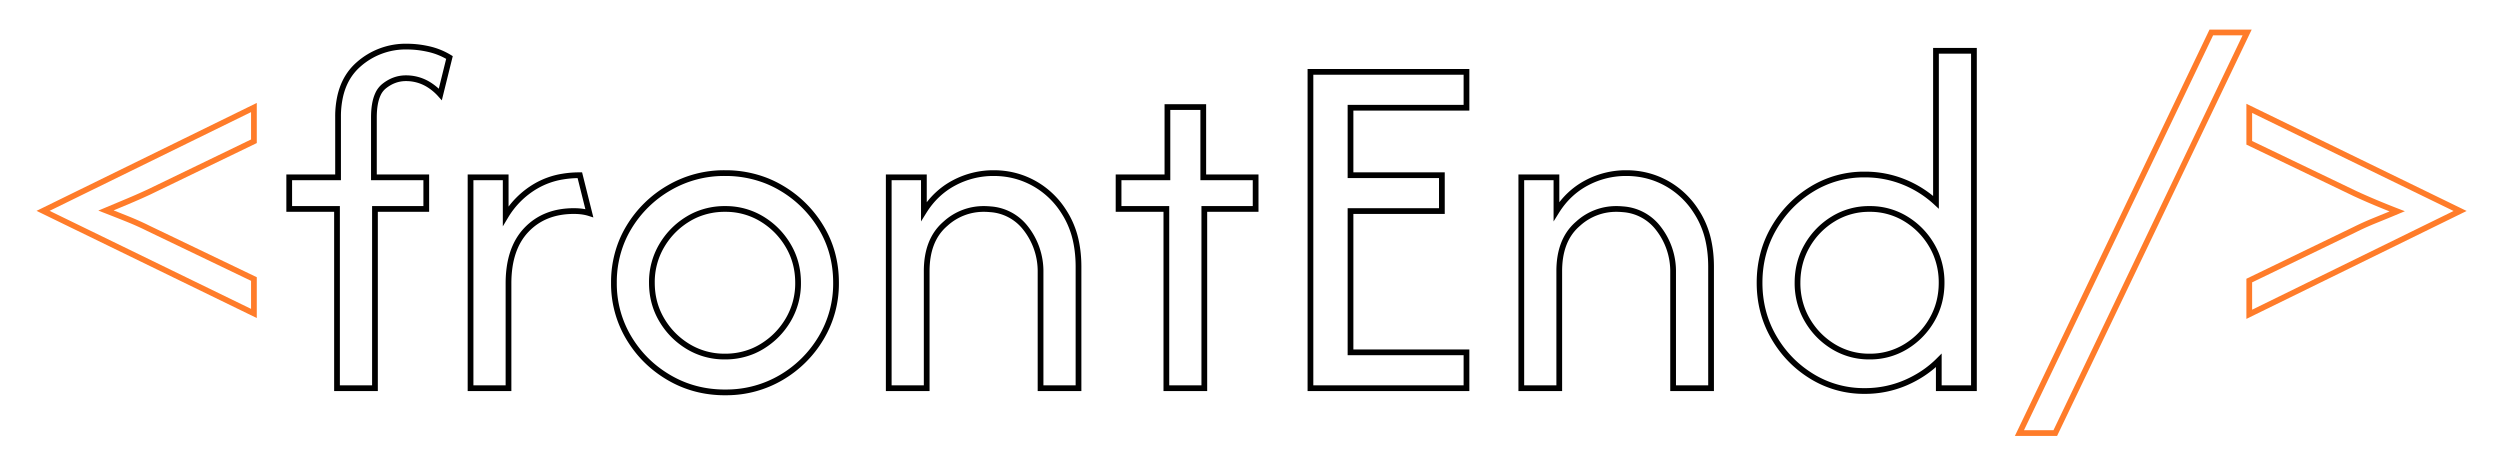 <?xml version="1.0" encoding="utf-8"?>
<svg viewBox="20.312 41.219 494.025 93.787" width="494.025" height="93.787" xmlns="http://www.w3.org/2000/svg">
  <g id="svgGroup" stroke-linecap="round" fill-rule="evenodd" font-size="9pt" stroke="#ff7c2a" stroke-width="0.3mm" fill="none" style="stroke:#ff7c2a;stroke-width:0.3mm;fill:none" transform="matrix(1, 0, 0, 1, 28.822, 62.467)">
    <path d="M 41.667 33.889 L 41.667 40.694 L 0 20.417 L 41.667 0 L 41.667 6.667 L 20.833 16.736 A 115.522 115.522 0 0 1 17.799 18.09 A 131.145 131.145 0 0 1 16.736 18.542 L 12.431 20.347 A 331.853 331.853 0 0 1 16.736 22.049 A 56.619 56.619 0 0 1 20.344 23.647 A 51.342 51.342 0 0 1 20.833 23.889 L 41.667 33.889 Z" vector-effect="non-scaling-stroke"/>
  </g>
  <g id="g-1" stroke-linecap="round" fill-rule="evenodd" font-size="9pt" stroke="#000000" stroke-width="0.3mm" fill="none" style="stroke:#000000;stroke-width:0.3mm;fill:none" transform="matrix(1, 0, 0, 1, 77.464, 50.425)">
    <path d="M 232.639 67.502 L 201.806 67.502 L 201.806 5.002 L 232.639 5.002 L 232.639 12.086 L 209.722 12.086 L 209.722 25.419 L 227.778 25.419 L 227.778 32.502 L 209.722 32.502 L 209.722 60.419 L 232.639 60.419 L 232.639 67.502 Z M 125.972 67.502 L 118.472 67.502 L 118.472 25.836 L 125.417 25.836 L 125.417 32.572 Q 127.708 28.891 131.354 26.947 A 16.492 16.492 0 0 1 139.236 25.002 Q 143.681 25.002 147.465 27.19 A 16.308 16.308 0 0 1 152.959 32.446 A 19.78 19.78 0 0 1 153.611 33.509 A 17.309 17.309 0 0 1 155.52 38.718 Q 155.958 40.892 155.972 43.383 A 29.342 29.342 0 0 1 155.972 43.544 L 155.972 67.502 L 148.472 67.502 L 148.472 44.586 A 13.779 13.779 0 0 0 145.521 35.87 A 9.61 9.61 0 0 0 138.561 32.149 A 13.889 13.889 0 0 0 137.222 32.086 A 11.14 11.14 0 0 0 129.748 34.944 A 14.4 14.4 0 0 0 129.41 35.245 Q 125.972 38.405 125.972 44.377 L 125.972 67.502 Z M 250.972 67.502 L 243.472 67.502 L 243.472 25.836 L 250.417 25.836 L 250.417 32.572 Q 252.708 28.891 256.354 26.947 A 16.492 16.492 0 0 1 264.236 25.002 Q 268.681 25.002 272.465 27.19 A 16.308 16.308 0 0 1 277.959 32.446 A 19.78 19.78 0 0 1 278.611 33.509 A 17.309 17.309 0 0 1 280.52 38.718 Q 280.958 40.892 280.972 43.383 A 29.342 29.342 0 0 1 280.972 43.544 L 280.972 67.502 L 273.472 67.502 L 273.472 44.586 A 13.779 13.779 0 0 0 270.521 35.87 A 9.61 9.61 0 0 0 263.561 32.149 A 13.889 13.889 0 0 0 262.222 32.086 A 11.14 11.14 0 0 0 254.748 34.944 A 14.4 14.4 0 0 0 254.41 35.245 Q 250.972 38.405 250.972 44.377 L 250.972 67.502 Z M 325.417 30.766 L 325.417 0.836 L 332.917 0.836 L 332.917 67.502 L 325.972 67.502 L 325.972 62.016 Q 323.194 64.794 319.41 66.426 A 20.212 20.212 0 0 1 311.319 68.058 A 19.611 19.611 0 0 1 300.903 65.176 Q 296.181 62.294 293.368 57.433 Q 290.556 52.572 290.556 46.669 Q 290.556 40.766 293.368 35.905 Q 296.181 31.044 300.903 28.162 A 19.611 19.611 0 0 1 311.319 25.28 A 20.389 20.389 0 0 1 319.028 26.739 A 20.774 20.774 0 0 1 325.417 30.766 Z M 16.944 67.502 L 9.444 67.502 L 9.444 32.086 L 0 32.086 L 0 25.836 L 9.653 25.836 L 9.653 13.891 A 18.32 18.32 0 0 1 10.086 9.777 Q 10.739 6.947 12.371 4.912 A 10.917 10.917 0 0 1 13.681 3.544 A 14.031 14.031 0 0 1 23.264 0.002 A 19.365 19.365 0 0 1 26.956 0.368 A 21.821 21.821 0 0 1 27.535 0.489 A 13.597 13.597 0 0 1 31.667 2.155 L 29.861 9.447 A 10.547 10.547 0 0 0 27.357 7.393 A 8.455 8.455 0 0 0 23.056 6.252 Q 20.694 6.252 18.715 7.85 A 4.346 4.346 0 0 0 17.509 9.468 Q 16.736 11.166 16.736 14.03 L 16.736 25.836 L 27.083 25.836 L 27.083 32.086 L 16.944 32.086 L 16.944 67.502 Z M 180.833 67.502 L 173.333 67.502 L 173.333 32.086 L 163.889 32.086 L 163.889 25.836 L 173.542 25.836 L 173.542 11.947 L 180.625 11.947 L 180.625 25.836 L 190.972 25.836 L 190.972 32.086 L 180.833 32.086 L 180.833 67.502 Z M 86.111 68.336 Q 80.069 68.336 75.069 65.419 Q 70.069 62.502 67.118 57.572 A 20.827 20.827 0 0 1 64.167 46.669 A 21.243 21.243 0 0 1 65.758 38.413 A 20.362 20.362 0 0 1 67.118 35.732 A 22.175 22.175 0 0 1 75.069 27.919 A 21.515 21.515 0 0 1 86.111 25.002 A 22.032 22.032 0 0 1 94.283 26.501 A 20.878 20.878 0 0 1 97.187 27.919 A 22.261 22.261 0 0 1 105.104 35.732 Q 108.056 40.627 108.056 46.669 A 20.827 20.827 0 0 1 105.104 57.572 A 22.17 22.17 0 0 1 97.187 65.419 A 21.357 21.357 0 0 1 86.587 68.331 A 25.332 25.332 0 0 1 86.111 68.336 Z M 43.333 67.502 L 35.833 67.502 L 35.833 25.836 L 42.778 25.836 L 42.778 33.475 A 16.858 16.858 0 0 1 48.681 27.607 A 15.358 15.358 0 0 1 54.038 25.689 A 20.481 20.481 0 0 1 57.431 25.419 L 59.306 32.919 Q 58.069 32.528 56.465 32.504 A 14.146 14.146 0 0 0 56.25 32.502 Q 50.417 32.502 46.875 36.218 Q 43.333 39.933 43.333 46.808 L 43.333 67.502 Z M 86.111 61.252 A 14.071 14.071 0 0 0 91.696 60.151 A 13.557 13.557 0 0 0 93.403 59.273 Q 96.667 57.294 98.611 53.995 A 14.155 14.155 0 0 0 100.556 46.685 A 16.277 16.277 0 0 0 100.556 46.669 Q 100.556 42.641 98.611 39.343 Q 96.667 36.044 93.403 34.065 A 13.762 13.762 0 0 0 86.237 32.086 A 16.321 16.321 0 0 0 86.111 32.086 A 14.071 14.071 0 0 0 80.526 33.187 A 13.557 13.557 0 0 0 78.819 34.065 Q 75.556 36.044 73.611 39.343 A 14.155 14.155 0 0 0 71.667 46.653 A 16.277 16.277 0 0 0 71.667 46.669 Q 71.667 50.697 73.611 53.995 Q 75.556 57.294 78.819 59.273 A 13.762 13.762 0 0 0 85.985 61.252 A 16.321 16.321 0 0 0 86.111 61.252 Z M 312.292 61.252 A 13.483 13.483 0 0 0 319.479 59.273 A 14.775 14.775 0 0 0 324.618 53.995 Q 326.528 50.697 326.528 46.669 A 14.641 14.641 0 0 0 325.431 40.983 A 14.058 14.058 0 0 0 324.618 39.343 Q 322.708 36.044 319.479 34.065 A 13.483 13.483 0 0 0 312.292 32.086 A 13.483 13.483 0 0 0 305.104 34.065 A 14.775 14.775 0 0 0 299.965 39.343 Q 298.056 42.641 298.056 46.669 A 14.641 14.641 0 0 0 299.152 52.355 A 14.058 14.058 0 0 0 299.965 53.995 Q 301.875 57.294 305.104 59.273 A 13.483 13.483 0 0 0 312.292 61.252 Z" vector-effect="non-scaling-stroke"/>
  </g>
  <g id="g-2" stroke-linecap="round" fill-rule="evenodd" font-size="9pt" stroke="#ff7c2a" stroke-width="0.3mm" fill="none" style="stroke:#ff7c2a;stroke-width:0.3mm;fill:none" transform="matrix(1, 0, 0, 1, 419.371, 47.633)">
    <path d="M 7.083 79.167 L 0 79.167 L 37.917 0 L 45 0 L 7.083 79.167 Z M 87.083 35.278 L 45.417 55.694 L 45.417 49.028 L 66.25 38.958 A 55.243 55.243 0 0 1 69.812 37.337 A 60.983 60.983 0 0 1 70.347 37.118 Q 72.5 36.25 74.653 35.347 A 167.32 167.32 0 0 1 70.347 33.611 A 123.142 123.142 0 0 1 67.235 32.257 A 108.275 108.275 0 0 1 66.25 31.806 L 45.417 21.806 L 45.417 15 L 87.083 35.278 Z" vector-effect="non-scaling-stroke"/>
  </g>
</svg>